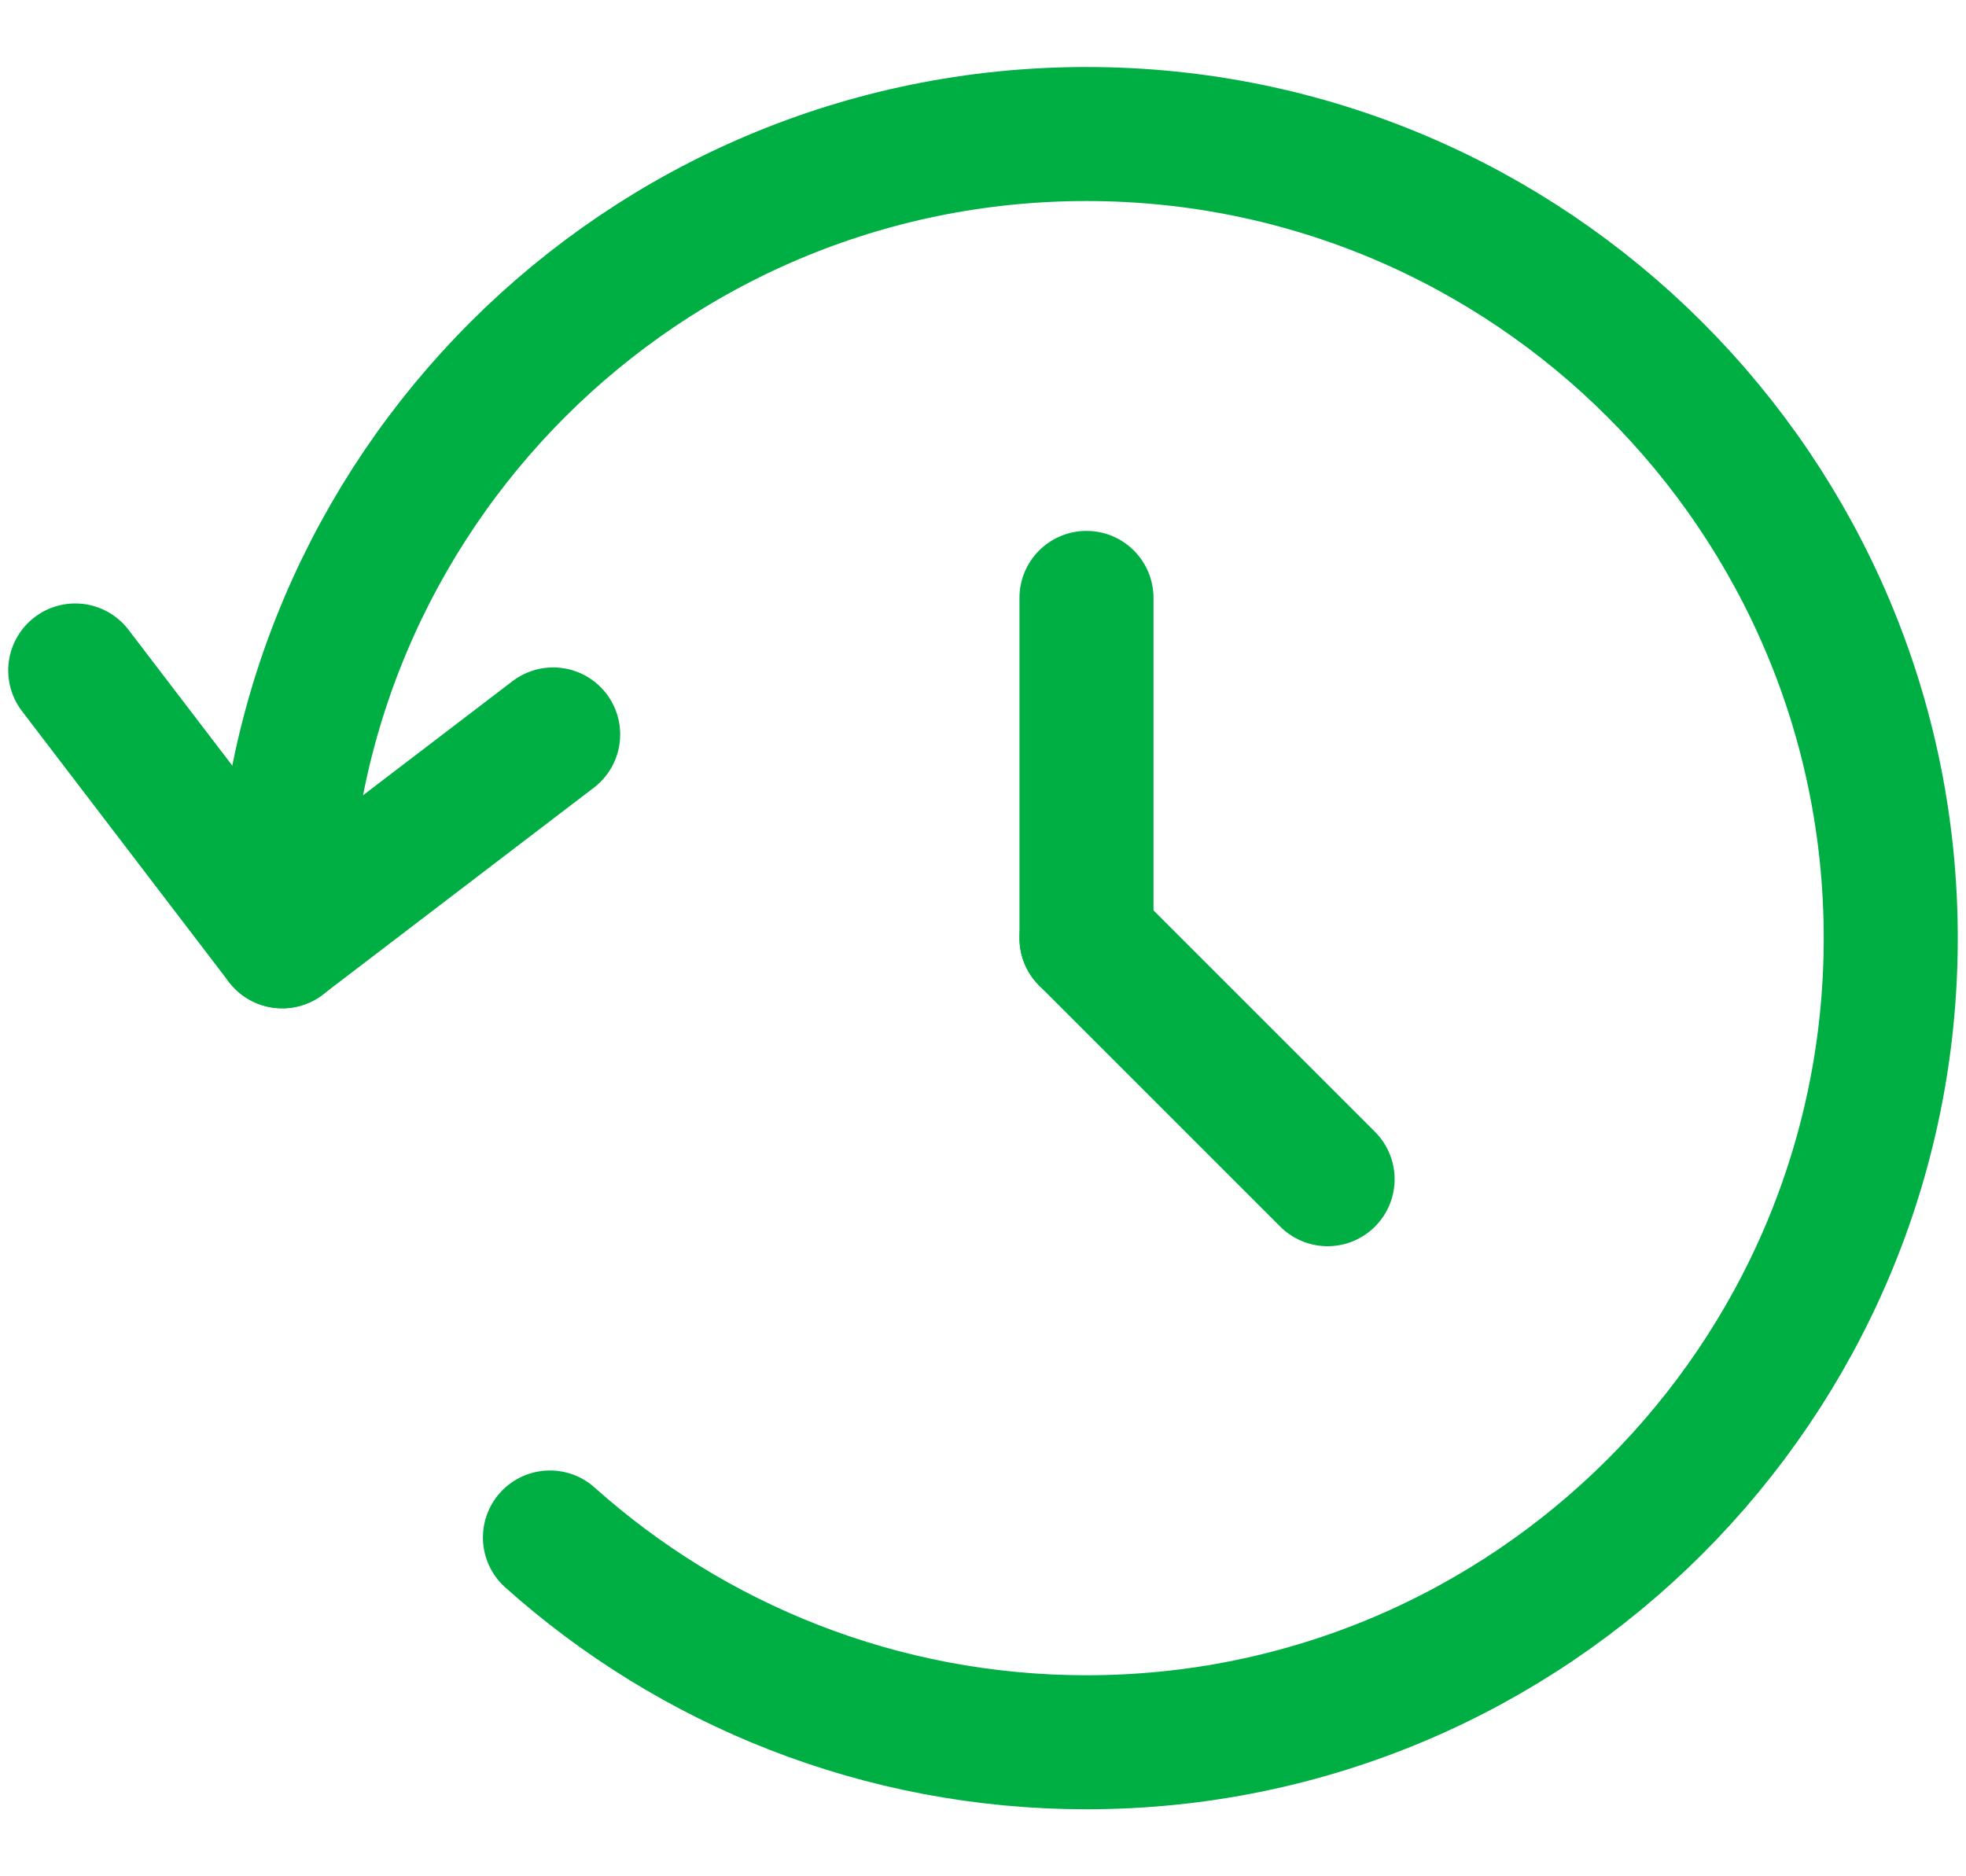 <svg width="22" height="21" viewBox="0 0 22 21" fill="none" xmlns="http://www.w3.org/2000/svg">
<path d="M3.158 10.5C3.158 5.523 7.192 1.5 12.158 1.5C17.123 1.5 21.158 5.534 21.158 10.5C21.158 15.466 17.123 19.5 12.158 19.5C9.854 19.5 7.741 18.629 6.154 17.208" stroke="#00AF43" stroke-width="1.5" stroke-linecap="round"/>
<path d="M12.158 10.5L14.856 13.198" stroke="#00AF43" stroke-width="1.5" stroke-linecap="round"/>
<path d="M12.158 10.5V6.692" stroke="#00AF43" stroke-width="1.5" stroke-linecap="round"/>
<path d="M3.158 10.536L0.842 7.504" stroke="#00AF43" stroke-width="1.5" stroke-linecap="round"/>
<path d="M3.158 10.535L6.19 8.22" stroke="#00AF43" stroke-width="1.5" stroke-linecap="round"/>
</svg>
